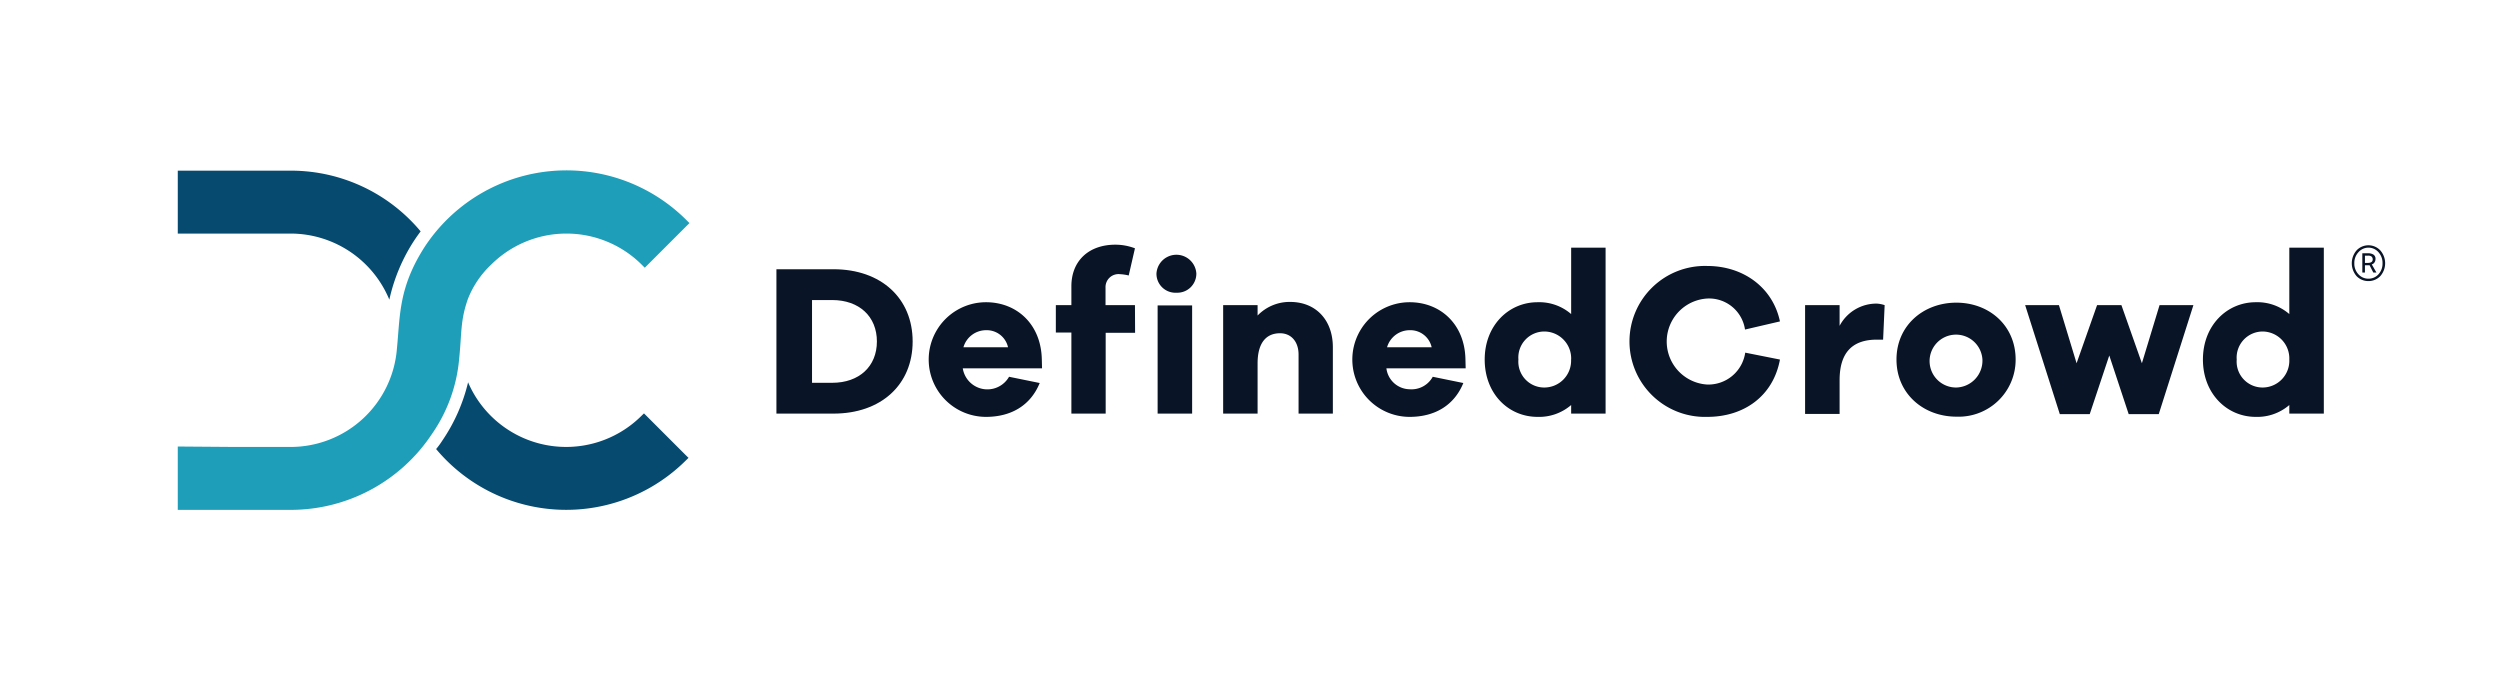 <?xml version="1.0" encoding="utf-8"?>
<svg xmlns="http://www.w3.org/2000/svg" viewBox="0 0 344.11 93.67"><defs><style>.cls-1{fill:none;}.cls-2{fill:#091426;}.cls-3{fill:#1e9eb8;}.cls-4{fill:#064a70;}</style></defs><title>logo horizontal</title><g id="Camada_2" data-name="Camada 2"><g id="Art"><rect class="cls-1" width="344.11" height="93.67"/><path class="cls-2" d="M326,38.69a2.24,2.24,0,0,1-1.62-.67,2.71,2.71,0,0,1,0-3.57,2.25,2.25,0,0,1,3.24,0,2.68,2.68,0,0,1,0,3.57A2.24,2.24,0,0,1,326,38.69Zm0-.33a1.83,1.83,0,0,0,1.38-.6,2.16,2.16,0,0,0,.56-1.52,2.2,2.2,0,0,0-.56-1.53,1.83,1.83,0,0,0-2.75,0,2.16,2.16,0,0,0-.57,1.53,2.12,2.12,0,0,0,.57,1.52A1.83,1.83,0,0,0,326,38.36Zm-.84-.85V34.86H326a1.42,1.42,0,0,1,.67.17.67.67,0,0,1,.3.65.77.77,0,0,1-.15.46.63.63,0,0,1-.36.25l.64,1.12h-.43l-.51-1h-.64v1Zm.36-1.32h.38c.46,0,.69-.16.69-.49a.53.53,0,0,0-.14-.37.71.71,0,0,0-.5-.14h-.43Z"/><path class="cls-2" d="M114.73,37.06c6.56,0,10.89,4,10.89,9.94s-4.33,9.93-10.89,9.93h-7.86V37.06Zm-.18,15.63c3.71,0,6.15-2.25,6.15-5.69s-2.44-5.7-6.15-5.7h-2.78V52.69Z"/><path class="cls-2" d="M143.43,50.7H132.52a3.43,3.43,0,0,0,6.37,1.16l4.22.86c-1.28,3.14-4,4.66-7.39,4.66a7.89,7.89,0,0,1,0-15.78c4.21,0,7.59,3,7.68,7.89Zm-10.82-2.9h6.14a3,3,0,0,0-3-2.35A3.25,3.25,0,0,0,132.61,47.8Z"/><path class="cls-2" d="M183.46,47.8v9.13h-4.72V48.8c0-1.75-1-2.93-2.55-2.93-1.87,0-3.09,1.27-3.09,4.15v6.91h-4.74V42h4.74v1.43a6.13,6.13,0,0,1,4.57-1.87C181.14,41.6,183.46,44.06,183.46,47.8Z"/><path class="cls-2" d="M201.74,50.7H190.83a3.28,3.28,0,0,0,3.2,2.88,3.33,3.33,0,0,0,3.18-1.72l4.21.86c-1.28,3.14-4,4.66-7.39,4.66a7.89,7.89,0,0,1,0-15.78c4.21,0,7.6,3,7.68,7.89Zm-10.82-2.9h6.14a3,3,0,0,0-3-2.35A3.25,3.25,0,0,0,190.92,47.8Z"/><path class="cls-2" d="M221,56.93h-4.74V55.75a6.75,6.75,0,0,1-4.63,1.63c-4,0-7.27-3.18-7.27-7.89s3.32-7.89,7.27-7.89a6.71,6.71,0,0,1,4.63,1.63V34.09H221Zm-4.74-7.44a3.71,3.71,0,0,0-3.65-3.86A3.58,3.58,0,0,0,209,49.49a3.56,3.56,0,0,0,3.59,3.85A3.69,3.69,0,0,0,216.25,49.49Z"/><path class="cls-2" d="M245,49.49c-.92,5-4.92,7.89-10,7.89a10.39,10.39,0,1,1,0-20.77c4.9,0,9,2.91,10,7.63l-4.81,1.12A5,5,0,0,0,235,41.09a5.93,5.93,0,0,0,0,11.84,5.13,5.13,0,0,0,5.22-4.39Z"/><path class="cls-2" d="M259.41,42l-.21,4.75h-.86c-3.32,0-5.13,1.72-5.13,5.58v4.65h-4.75V42h4.75v2.85a5.73,5.73,0,0,1,5.13-3.06A4.08,4.08,0,0,1,259.41,42Z"/><path class="cls-2" d="M277.44,49.49a7.84,7.84,0,0,1-8.16,7.86c-4.51,0-8.24-3.15-8.24-7.86s3.73-7.83,8.24-7.83S277.44,44.8,277.44,49.49Zm-4.57,0a3.64,3.64,0,1,0-3.59,3.85A3.7,3.7,0,0,0,272.87,49.49Z"/><path class="cls-2" d="M297.14,57H293l-2.67-8.07L287.64,57h-4.12L278.75,42h4.65l2.43,8,2.82-8H292l2.82,8,2.43-8h4.66Z"/><path class="cls-2" d="M319.86,56.93h-4.75V55.75a6.75,6.75,0,0,1-4.63,1.63c-3.94,0-7.26-3.18-7.26-7.89s3.32-7.89,7.26-7.89a6.71,6.71,0,0,1,4.63,1.63V34.09h4.75Zm-4.75-7.44a3.71,3.71,0,0,0-3.65-3.86,3.59,3.59,0,0,0-3.59,3.86,3.57,3.57,0,0,0,3.59,3.85A3.69,3.69,0,0,0,315.11,49.49Z"/><path class="cls-2" d="M161.94,40.29a2.62,2.62,0,0,0,2.73-2.64,2.75,2.75,0,0,0-5.49,0A2.61,2.61,0,0,0,161.94,40.29Z"/><polygon class="cls-2" points="159.34 45.81 159.34 49.16 159.34 56.93 164.09 56.93 164.09 42.04 159.34 42.04 159.34 45.81"/><path class="cls-2" d="M156.22,42h-4.05V39.61a1.79,1.79,0,0,1,2-1.87,5.93,5.93,0,0,1,1.19.18l.86-3.74a7.56,7.56,0,0,0-2.7-.5c-3.65,0-6.05,2.22-6.05,5.72V42h-2.14v3.77h2.14V56.93h4.72V45.81h4.05Z"/><path class="cls-3" d="M94.47,31.13l-5.32,5.32-.4.4-.4-.4a14.69,14.69,0,0,0-20.77,0,13,13,0,0,0-3.18,4.71c-1.05,3-.82,4.53-1.21,8.34a21.39,21.39,0,0,1-3.74,10.24A23.32,23.32,0,0,1,40,70.18H24.47V61.46l7.9.06H40A14.68,14.68,0,0,0,54.64,47.91c.45-4.49.2-8.34,3.86-14a23.35,23.35,0,0,1,36-3.6l.4.4Z"/><path class="cls-4" d="M60.86,60.68a24.2,24.2,0,0,0,3.58-8.1l0,.07a14.69,14.69,0,0,0,23.8,4.64l.4-.39.4.4,5.32,5.32.41.4-.41.4a23.34,23.34,0,0,1-34.33-1.61C60.34,61.44,60.61,61.07,60.86,60.68Z"/><path class="cls-4" d="M57.08,33a24.47,24.47,0,0,0-3.49,8.25l-.1-.24A14.72,14.72,0,0,0,40,32.15H24.47V23.49H40a23.25,23.25,0,0,1,17.9,8.36C57.61,32.23,57.34,32.61,57.08,33Z"/></g></g></svg>
